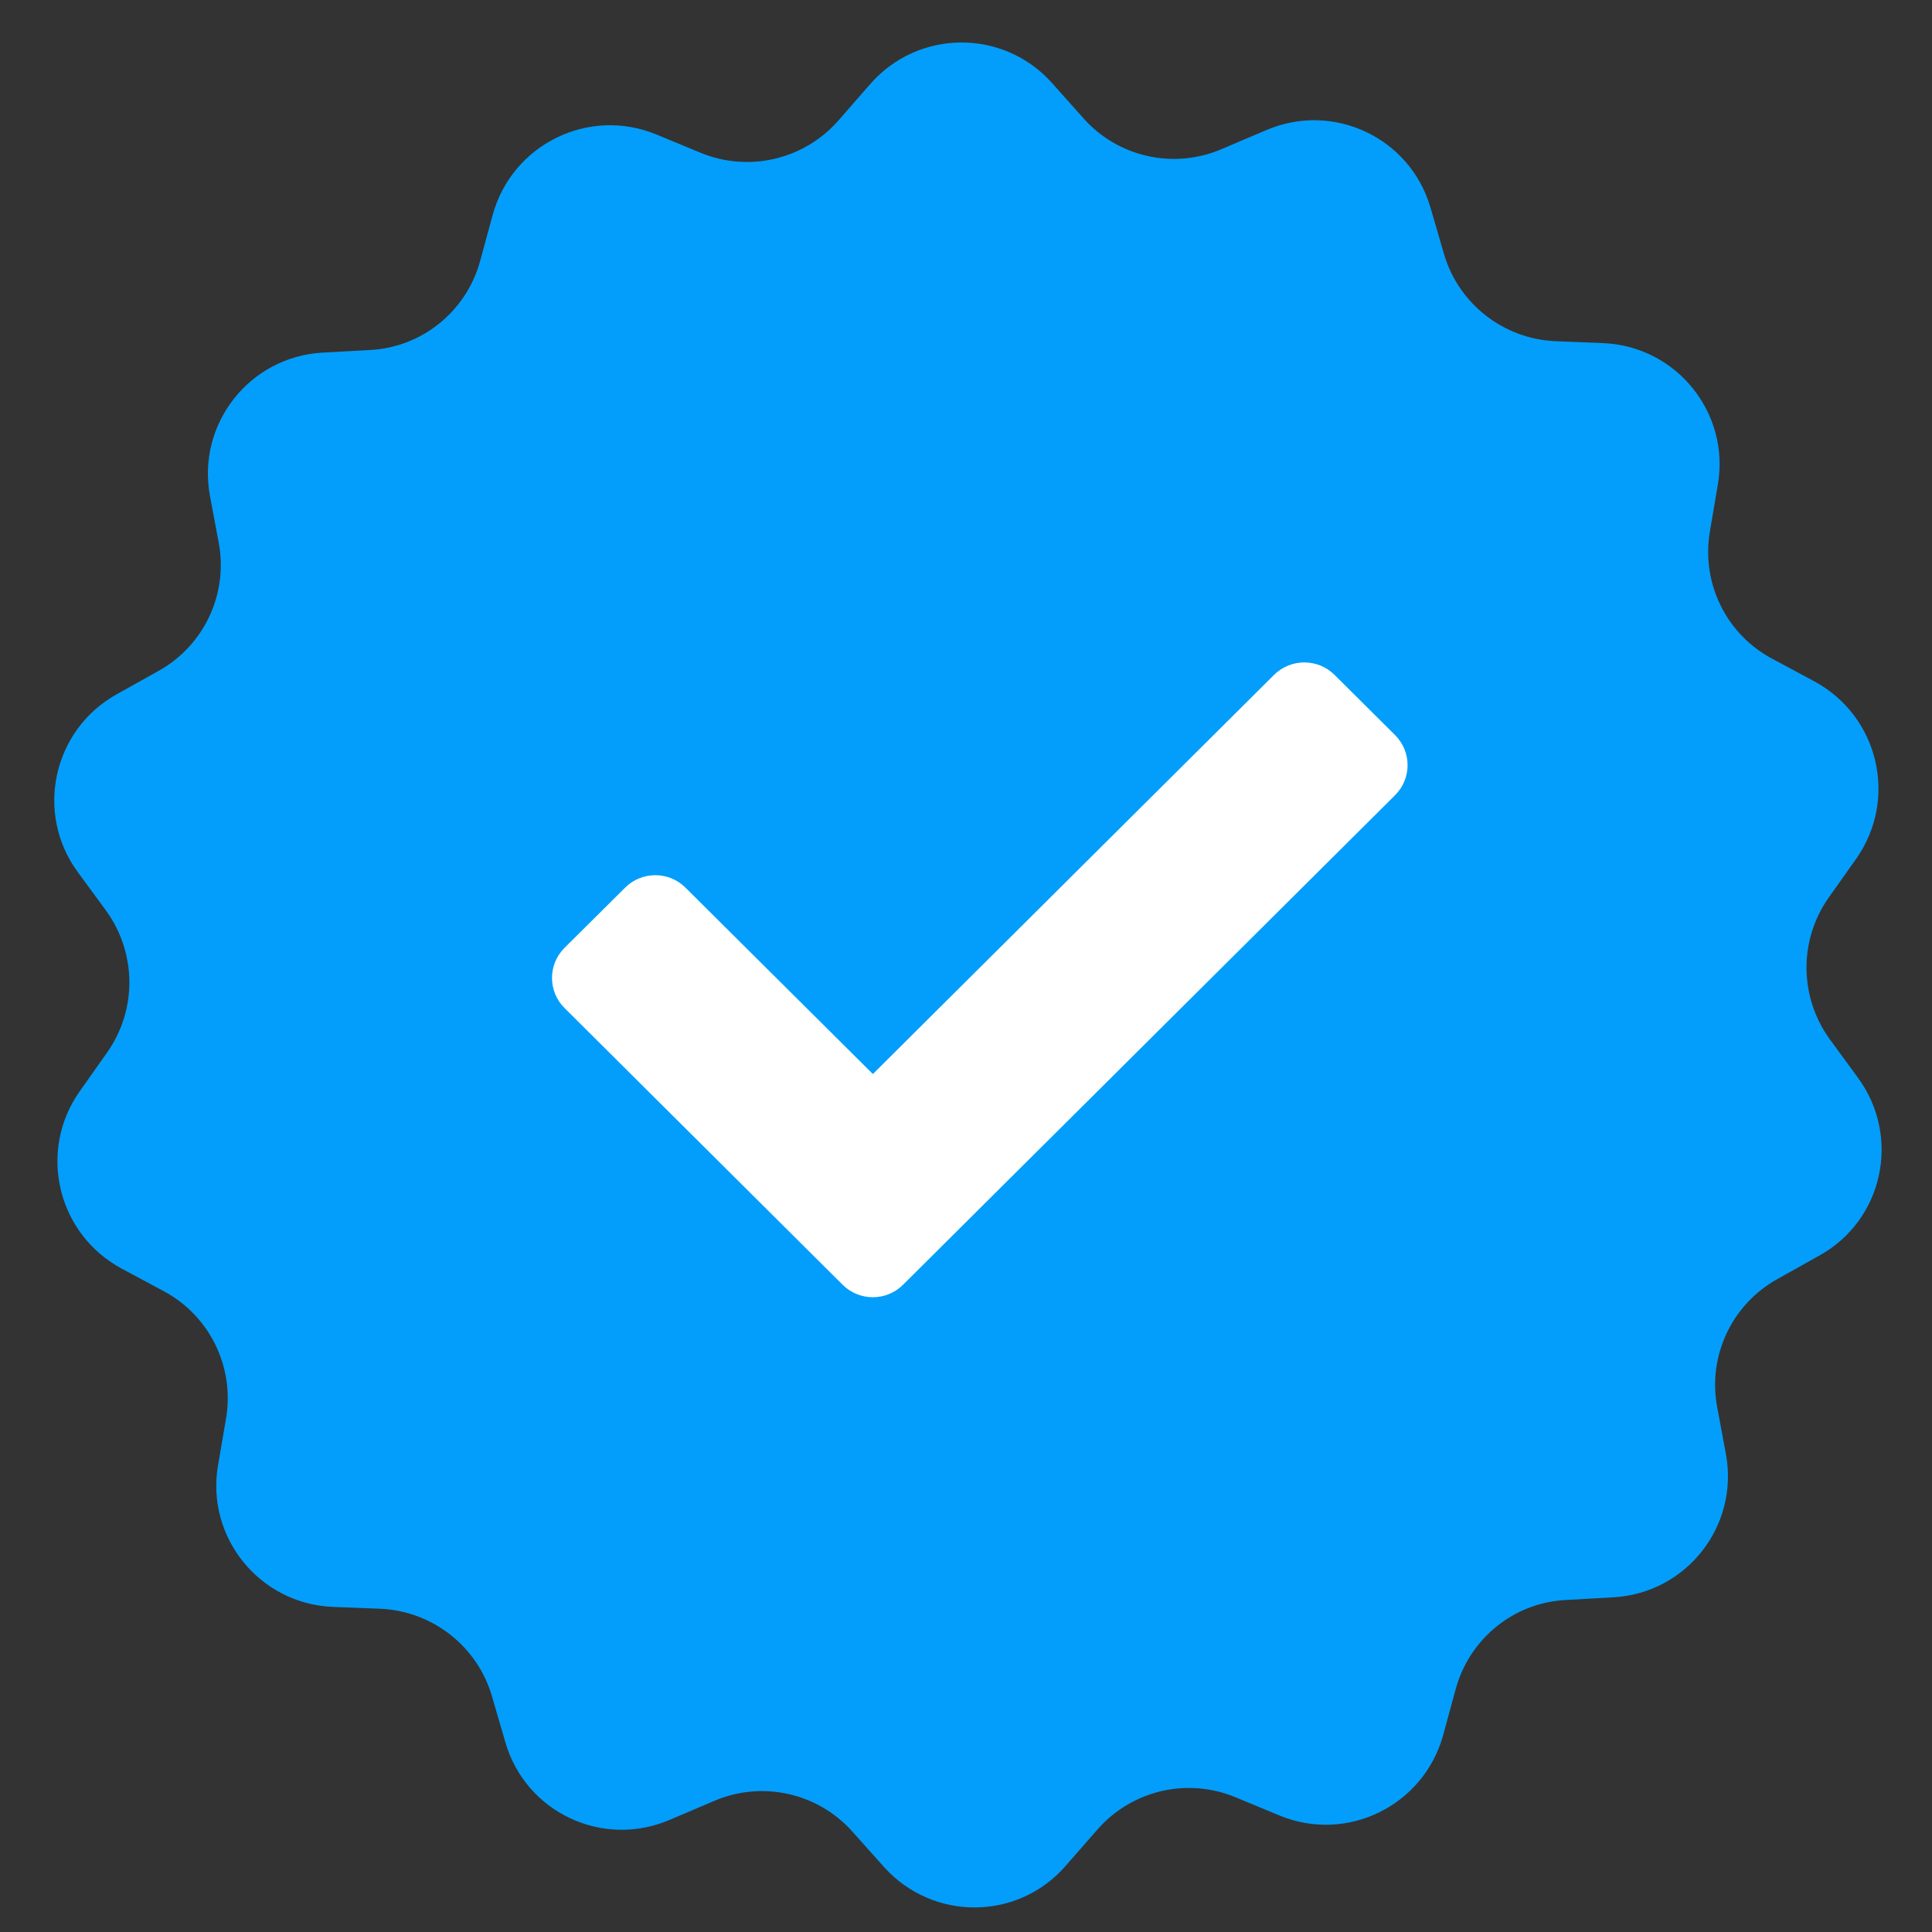 <svg width="25" height="25" viewBox="0 0 25 25" fill="none" xmlns="http://www.w3.org/2000/svg">
<rect x="0" y="0" width="25" height="25" fill="#333333" stroke="none"/>
<path d="M24.044 13.949L23.678 13.449C23.283 12.905 23.273 12.169 23.663 11.615L24.02 11.111C24.563 10.339 24.311 9.266 23.476 8.816L22.932 8.524C22.338 8.208 22.012 7.545 22.126 6.878L22.229 6.269C22.388 5.34 21.69 4.479 20.746 4.44L20.128 4.415C19.455 4.386 18.872 3.931 18.684 3.283L18.511 2.689C18.249 1.78 17.25 1.31 16.38 1.686L15.811 1.928C15.193 2.195 14.471 2.037 14.021 1.532L13.611 1.072C12.982 0.37 11.88 0.375 11.257 1.092L10.851 1.557C10.406 2.066 9.689 2.234 9.066 1.977L8.493 1.74C7.617 1.379 6.628 1.868 6.376 2.778L6.213 3.377C6.035 4.029 5.461 4.494 4.789 4.529L4.171 4.563C3.226 4.618 2.544 5.488 2.717 6.418L2.831 7.026C2.954 7.689 2.638 8.356 2.049 8.683L1.51 8.984C0.685 9.444 0.447 10.522 1.006 11.284L1.372 11.783C1.767 12.327 1.777 13.064 1.387 13.618L1.031 14.122C0.487 14.893 0.739 15.966 1.575 16.416L2.119 16.708C2.712 17.025 3.038 17.687 2.925 18.355L2.821 18.963C2.662 19.893 3.36 20.753 4.304 20.793L4.922 20.817C5.595 20.847 6.178 21.302 6.366 21.95L6.539 22.543C6.801 23.453 7.8 23.923 8.67 23.547L9.239 23.305C9.857 23.038 10.579 23.196 11.029 23.7L11.44 24.16C12.072 24.862 13.175 24.857 13.793 24.14L14.199 23.676C14.644 23.166 15.361 22.998 15.984 23.255L16.558 23.493C17.433 23.854 18.422 23.364 18.674 22.454L18.837 21.856C19.015 21.203 19.589 20.738 20.261 20.704L20.879 20.669C21.824 20.615 22.506 19.744 22.333 18.815L22.22 18.206C22.096 17.544 22.412 16.876 23.001 16.55L23.54 16.248C24.366 15.793 24.603 14.715 24.044 13.949Z" fill="#039EFB"/>
<path d="M10.903 16.624L7.305 13.044C7.089 12.829 7.089 12.481 7.305 12.265L8.088 11.487C8.304 11.271 8.655 11.271 8.871 11.487L11.295 13.898L16.486 8.733C16.703 8.518 17.053 8.518 17.269 8.733L18.052 9.512C18.268 9.727 18.268 10.075 18.052 10.29L11.686 16.624C11.47 16.84 11.119 16.84 10.903 16.624Z" fill="white"/>
</svg>
